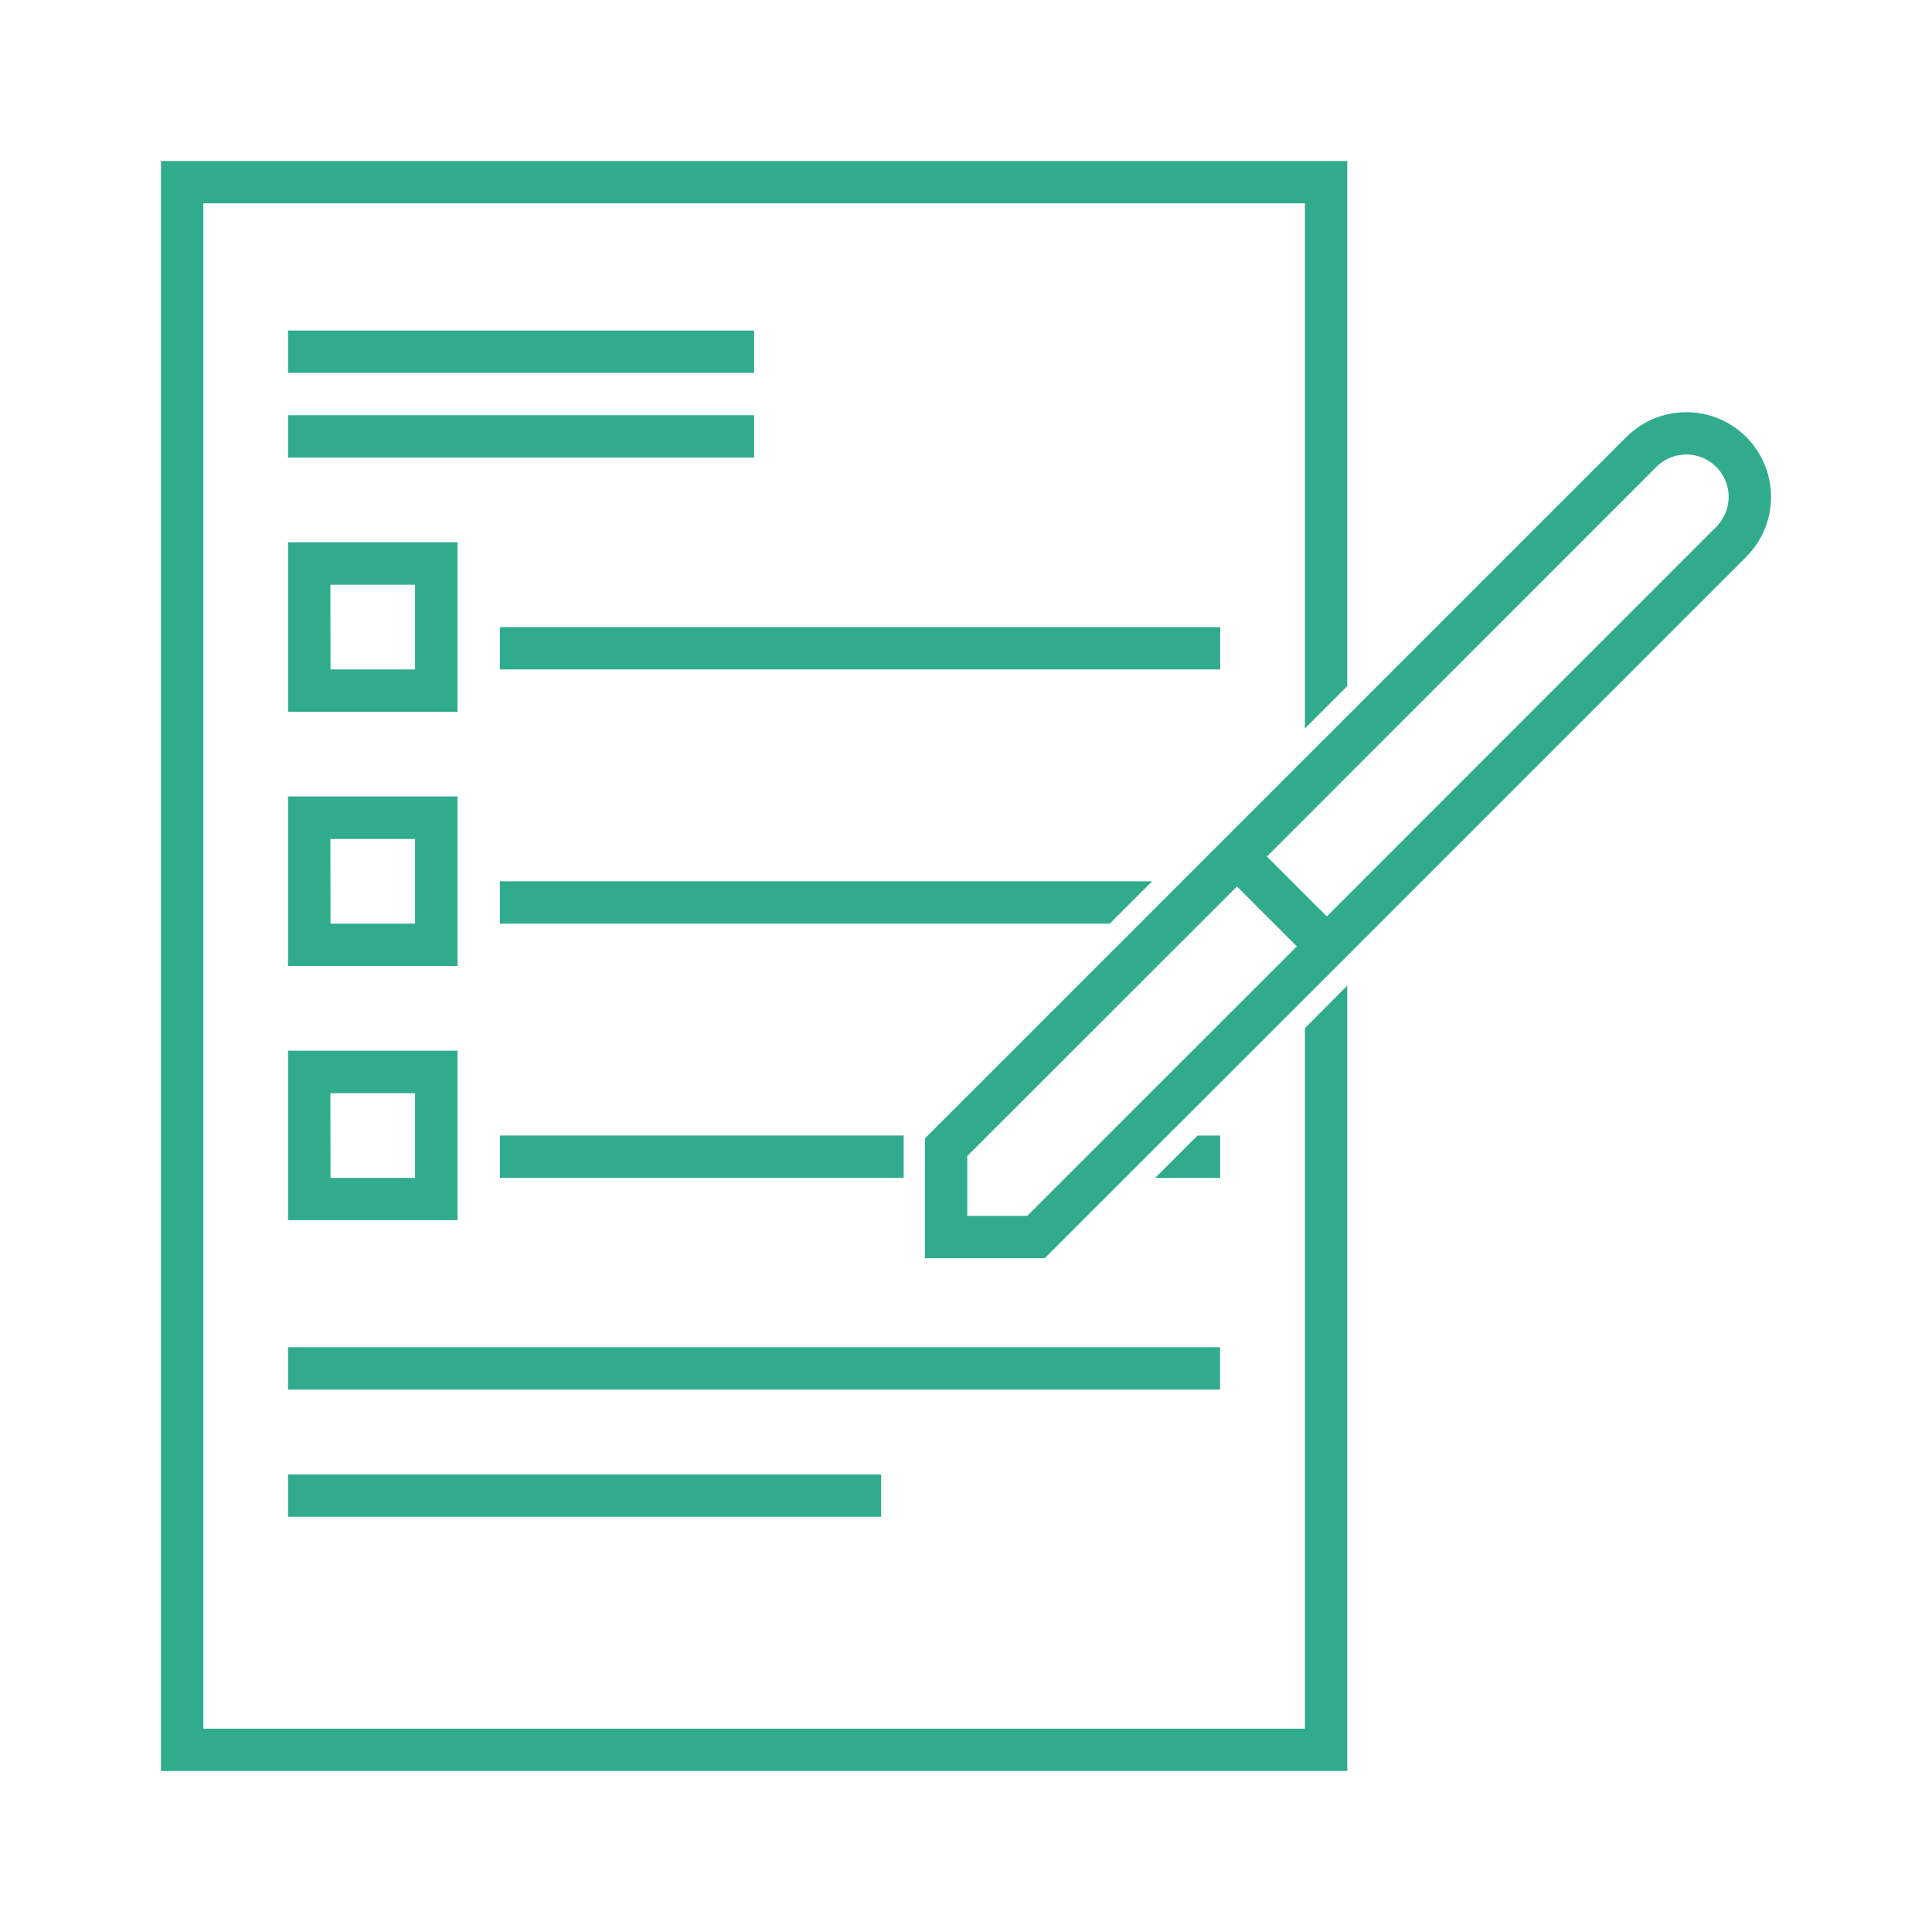 <?xml version="1.0" encoding="UTF-8"?>
<svg width="1200pt" height="1200pt" version="1.1" viewBox="0 0 1200 1200" xmlns="http://www.w3.org/2000/svg">
 <g fill="#31ab8e">
  <path d="m178.9 205.3h289.5v26.301h-289.5z"/>
  <path d="m178.9 257.9h289.5v26.301h-289.5z"/>
  <path d="m310.5 389.5h447.4v26.301h-447.4z"/>
  <path d="m178.9 442.1h105.3v-105.3h-105.3zm26.301-78.898h52.602v52.602l-52.5-0.004z"/>
  <path d="m178.9 600h105.3v-105.3h-105.3zm26.301-78.898h52.602v52.602l-52.5-0.004z"/>
  <path d="m178.9 757.9h105.3v-105.3h-105.3zm26.301-78.898h52.602v52.602h-52.5z"/>
  <path d="m178.9 836.8h578.9v26.301h-578.9z"/>
  <path d="m178.9 915.8h368.4v26.301h-368.4z"/>
  <path d="m310.5 705.3h250.8v26.301h-250.8z"/>
  <path d="m757.9 705.3h-14.098l-26.301 26.301h40.398z"/>
  <path d="m715.6 547.4h-405.1v26.301h378.8z"/>
  <path d="m810.5 1073.7h-684.2v-947.4h684.2v326.2l26.301-26.301v-326.2h-736.8v1e3h736.8v-487.8l-26.301 26.402z"/>
  <path d="m1084.6 271.4c-9.879-9.844-23.258-15.371-37.203-15.371-13.945 0-27.32 5.527-37.199 15.371l-409.4 409.4-26.301 26.301v74.398h74.398l26.301-26.301 148.9-148.8 260.5-260.5c9.871-9.879 15.418-23.277 15.418-37.25 0-13.969-5.547-27.367-15.418-37.25zm-446.6 483.8h-37.199v-37.199l167.5-167.4 37.199 37.199zm428-428-241.9 242-37.203-37.199 241.9-242c6.644-6.644 16.328-9.242 25.406-6.809s16.168 9.523 18.602 18.602-0.164 18.762-6.809 25.406z"/>
 </g>
</svg>
